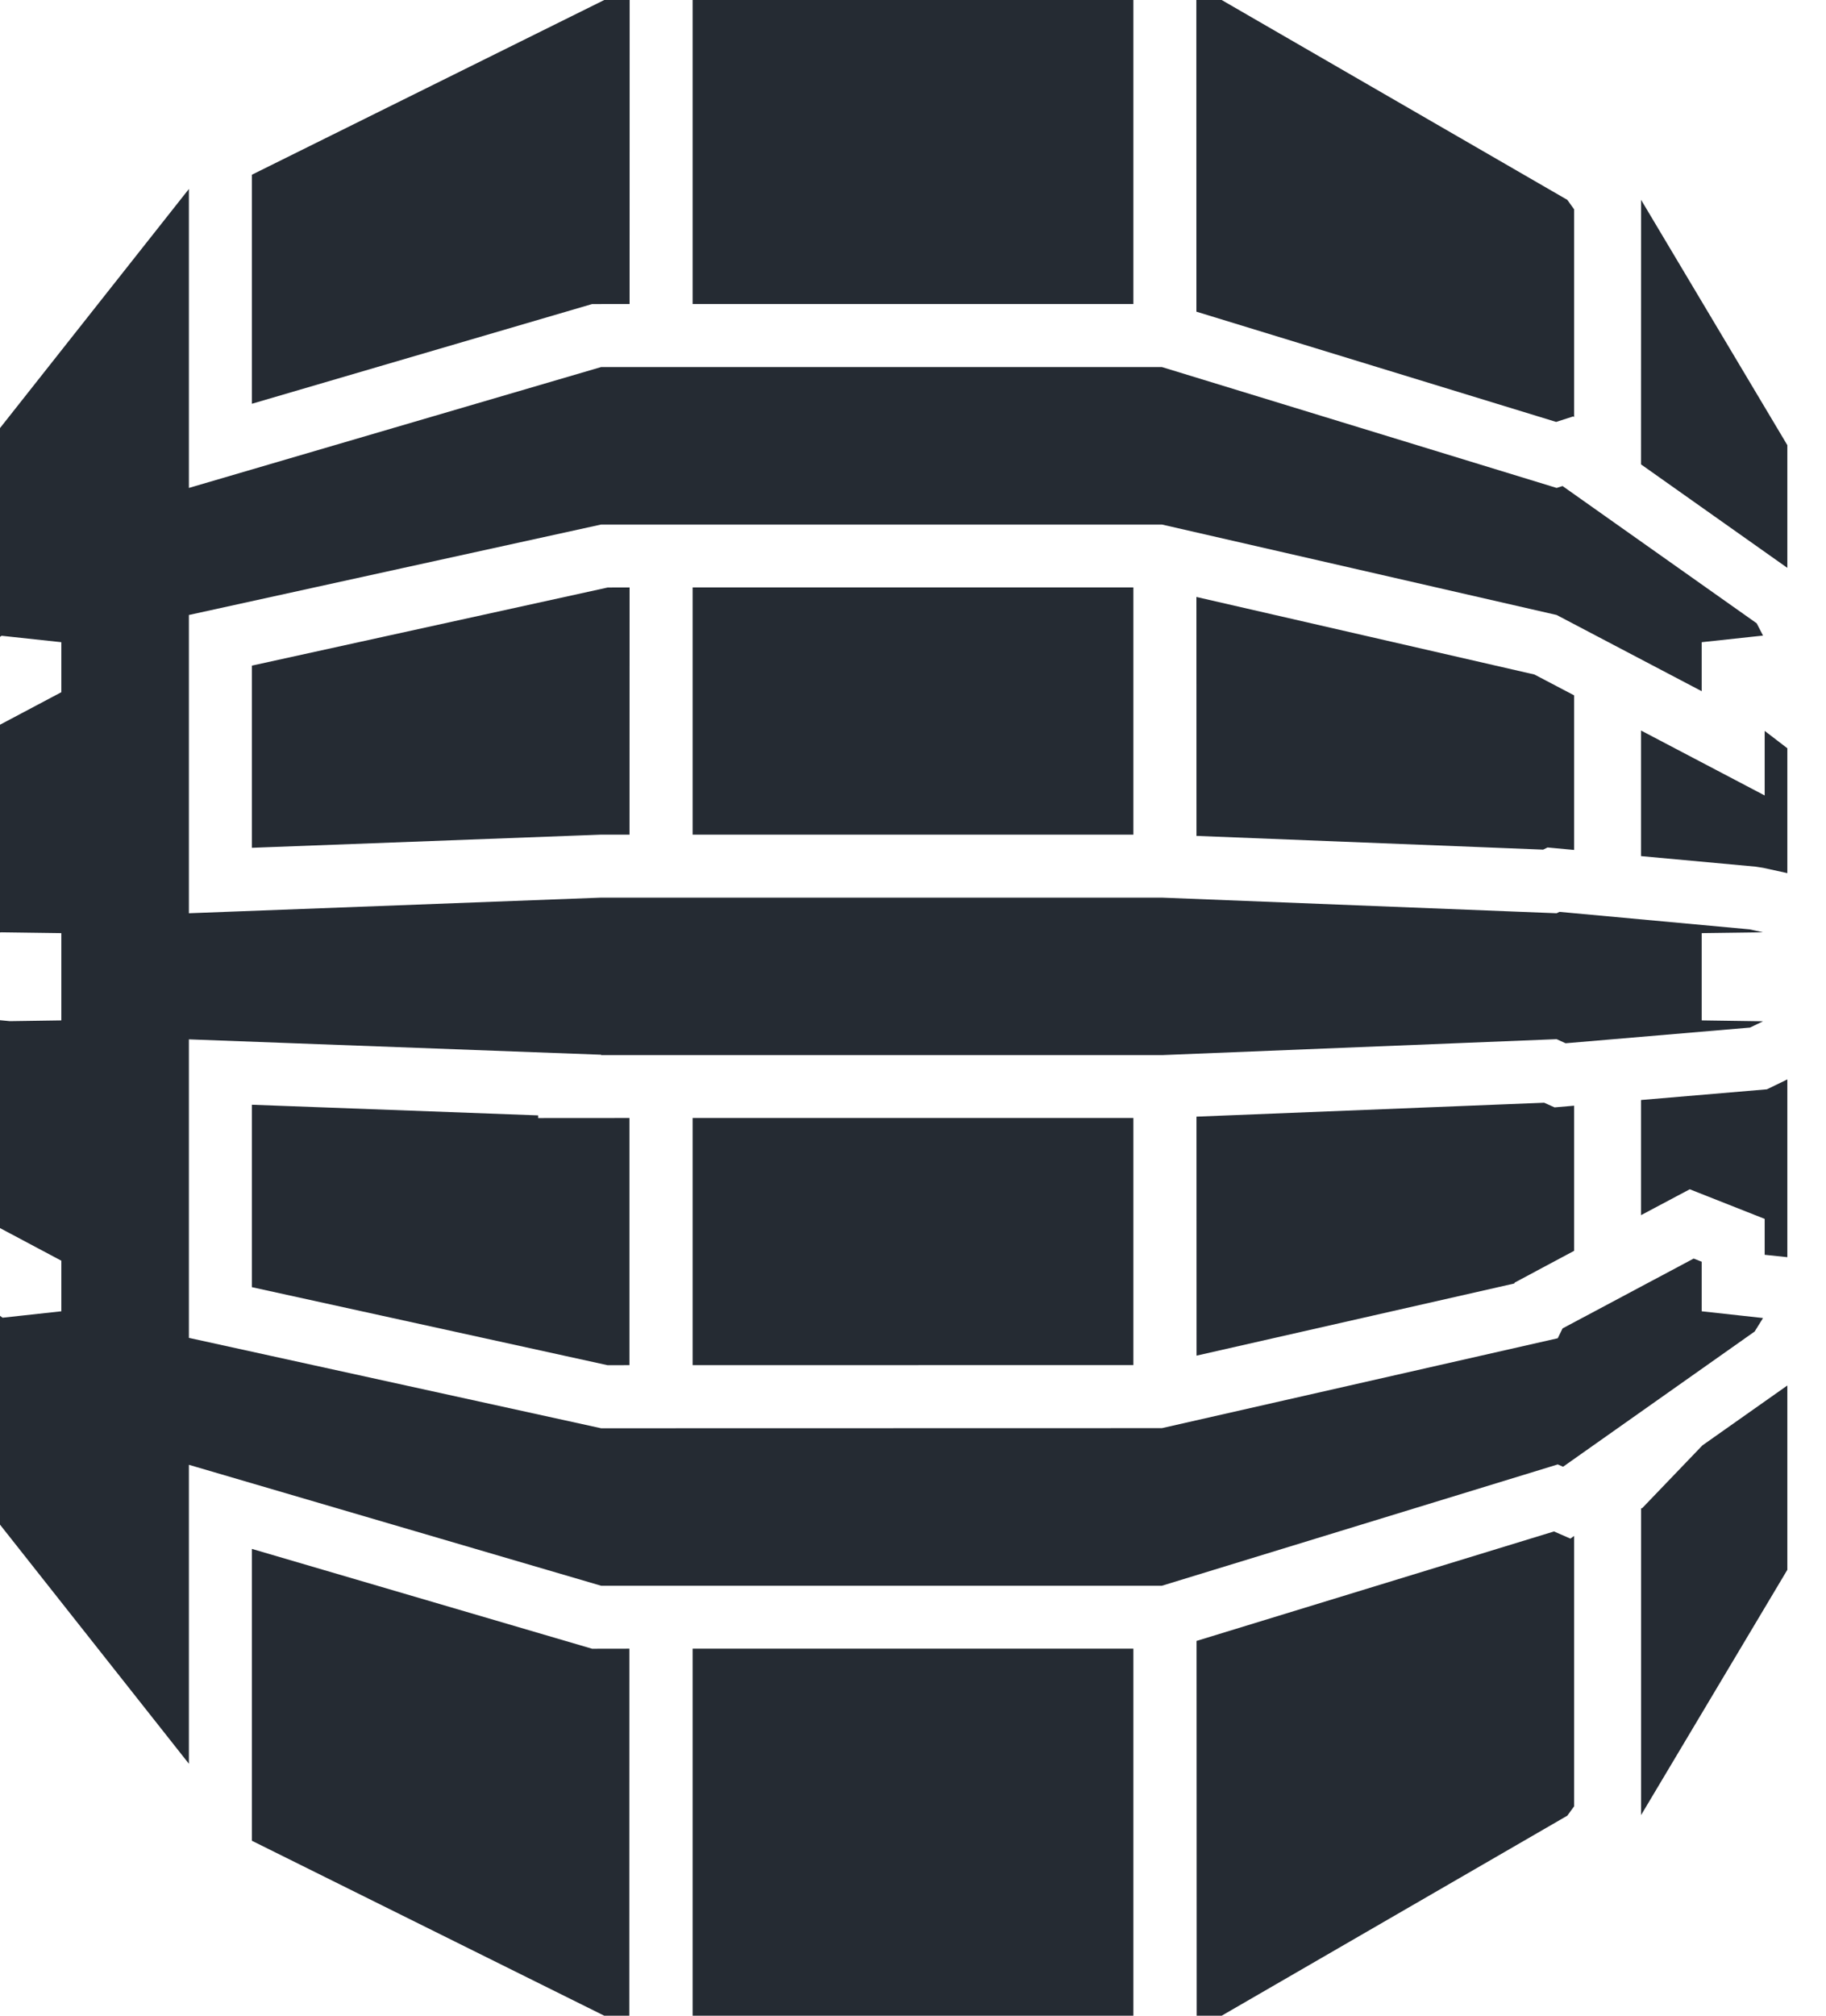 <?xml version="1.0" encoding="UTF-8"?>
<svg width="29px" height="32px" viewBox="0 0 29 32" version="1.1" xmlns="http://www.w3.org/2000/svg" xmlns:xlink="http://www.w3.org/1999/xlink">
    <g id="Page-1" stroke="none" stroke-width="1" fill="#232629">
        <g id="Brand-Logo" transform="translate(-1049, -5016)" fill="#252B33" fill-rule="nonzero">
            <g id="ic-technology-dynamodb" transform="translate(1049, 5016)">
                <path d="M24.68,24.312 L24.941,24.426 L25,24.383 L25,28.675 L24.892,28.824 L19.402,32 L19.005,32 L19.003,26.05 L24.68,24.312 Z M4,24.589 L9.403,26.174 L9.996,26.173 L9.995,32 L9.597,32 L4,29.222 L4,24.589 Z M18,26.173 L18,32 L11,32 L11,26.173 L18,26.173 Z M28.386,21.995 L28.386,24.921 L26.063,28.815 L26.063,23.947 L26.082,23.941 L27.037,22.946 L28.386,21.995 Z M3,3 L3,7.746 L9.547,5.827 L18.453,5.827 L24.722,7.746 L24.816,7.716 L27.899,9.895 L28,10.09 L27.026,10.195 L27.026,10.973 L24.722,9.763 L18.453,8.327 L9.547,8.327 L3,9.763 L3,14.498 L9.547,14.25 L18.453,14.25 L24.722,14.498 L24.767,14.476 L27.788,14.754 L28,14.801 L27.026,14.814 L27.026,16.199 L28,16.213 L27.793,16.313 L24.864,16.562 L24.722,16.497 L18.453,16.75 L9.547,16.75 L9.547,16.744 L3,16.5 L3,21.239 L9.547,22.674 L18.453,22.672 L24.74,21.245 L24.816,21.089 L26.898,19.98 L27.026,20.03 L27.026,20.817 L28,20.924 L27.867,21.138 L24.824,23.285 L24.74,23.248 L18.453,25.174 L9.547,25.174 L3,23.254 L3,28 L-1.70530257e-13,24.204 L-1.70530257e-13,20.889 L0.041,20.919 L0.974,20.817 L0.974,20.014 L-1.70530257e-13,19.496 L-1.70530257e-13,16.196 L0.156,16.211 L0.974,16.199 L0.974,14.814 L0.025,14.801 L-1.70530257e-13,14.803 L-1.70530257e-13,11.505 L0.974,10.989 L0.974,10.195 L0.025,10.093 L-1.70530257e-13,10.111 L-1.70530257e-13,6.796 L3,3 Z M4,17.538 L8.546,17.707 L8.547,17.75 L9.997,17.749 L9.997,21.672 L9.65,21.673 L4,20.434 L4,17.538 Z M18,17.749 L18,21.671 L11,21.672 L11,17.749 L18,17.749 Z M24.524,17.506 L24.689,17.58 L25,17.553 L25,19.857 L24.058,20.36 L24.049,20.376 L19.003,21.521 L19.002,17.727 L24.524,17.506 Z M28.386,17.136 L28.386,19.958 L28.026,19.92 L28.026,19.35 L26.836,18.88 L26.062,19.291 L26.062,17.463 L28.062,17.293 L28.386,17.136 Z M26.062,11.597 L28.026,12.628 L28.026,11.603 L28.386,11.879 L28.386,13.861 L28.002,13.777 L27.88,13.758 L26.062,13.591 L26.062,11.597 Z M19.001,9.477 L24.369,10.708 L25,11.039 L25,13.493 L24.578,13.454 L24.508,13.488 L19.002,13.27 L19.001,9.477 Z M9.999,9.326 L9.998,13.25 L9.547,13.25 L4,13.459 L4,10.567 L9.651,9.327 L9.999,9.326 Z M18,9.326 L18,13.25 L11,13.25 L11,9.326 L18,9.326 Z M26.063,3.172 L28.386,7.067 L28.386,9.015 L26.062,7.372 L26.063,3.172 Z M19.402,0 L24.892,3.173 L25,3.324 L25,6.622 L24.985,6.611 L24.714,6.698 L19.001,4.948 L19,0 L19.402,0 Z M10,0 L9.999,4.826 L9.403,4.827 L4,6.41 L4,2.774 L9.597,0 L10,0 Z M18,0 L18,4.826 L11,4.826 L11,0 L18,0 Z" id="Combined-Shape"></path>
            </g>
        </g>
    </g>
</svg>